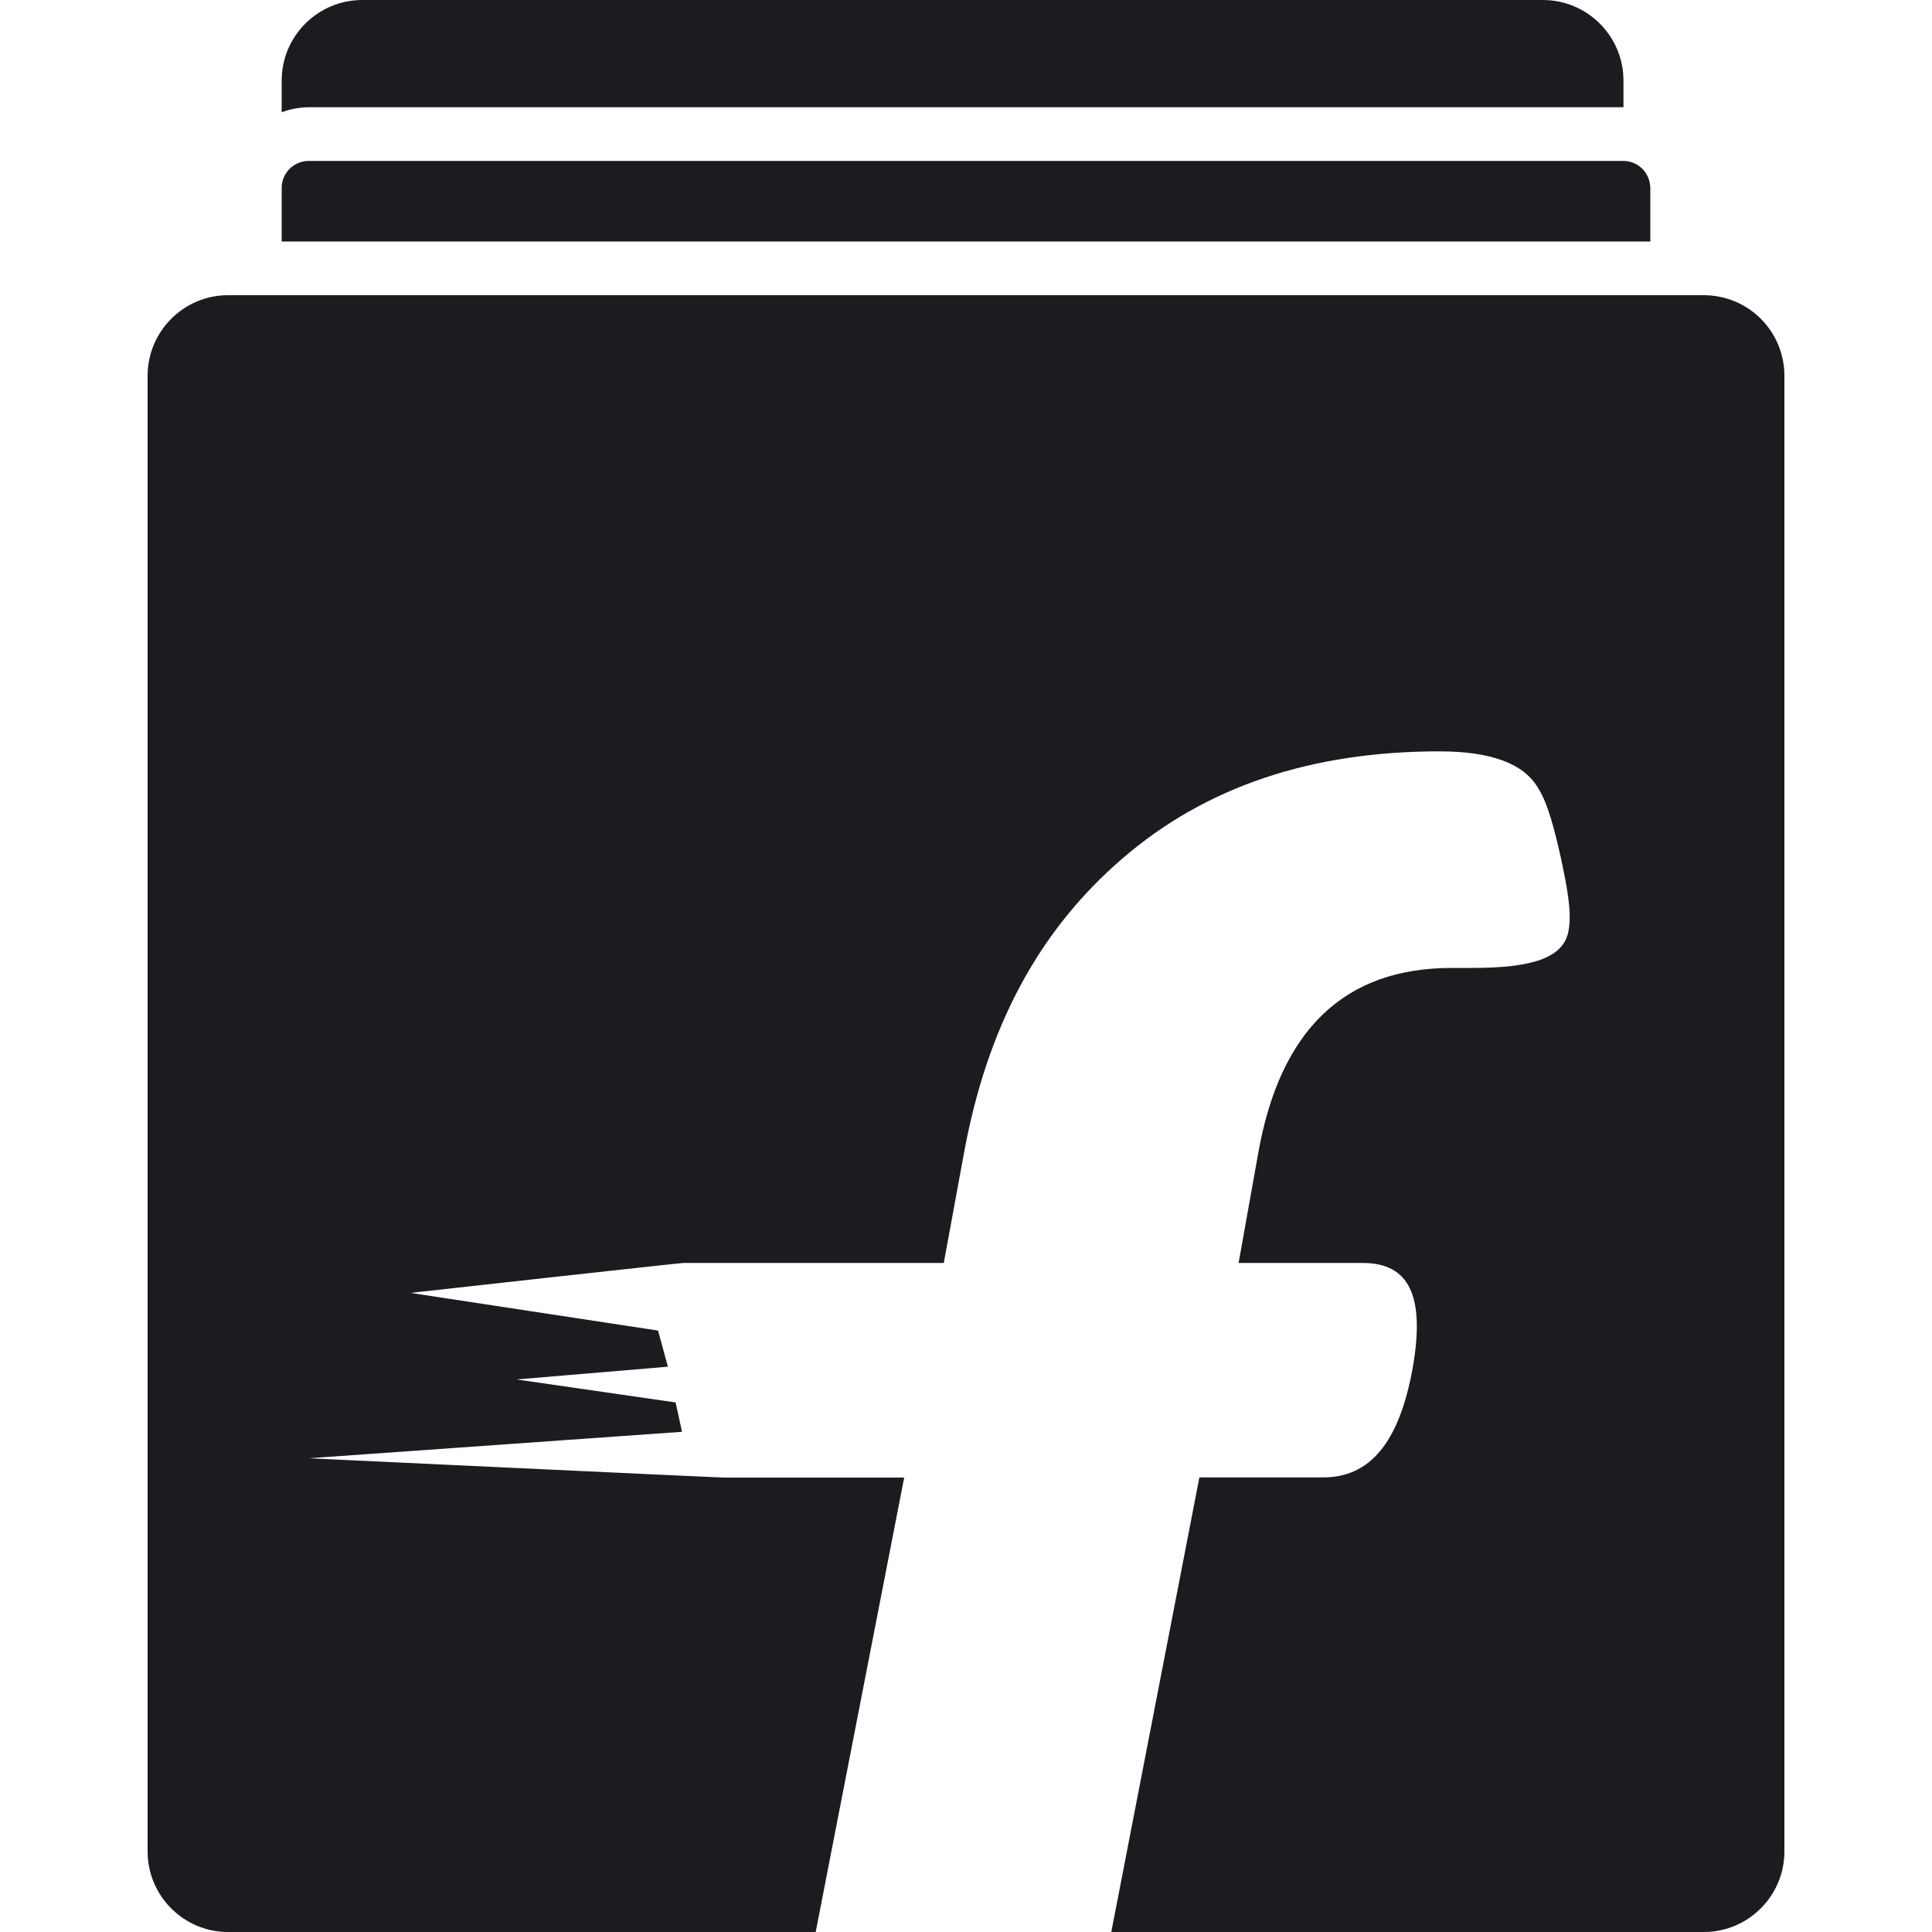 <svg width="10" height="10" viewBox="0 0 10 10" fill="none" xmlns="http://www.w3.org/2000/svg">
<g clip-path="url(#clip0_1_76)">
<path d="M1.597 0.555C1.55 0.556 1.503 0.564 1.458 0.581V0.417C1.458 0.187 1.645 0 1.875 0H7.986C8.216 0 8.403 0.187 8.403 0.417V0.555H1.597ZM8.819 1.528H1.18C0.951 1.528 0.764 1.715 0.764 1.945V9.583C0.764 9.813 0.951 10 1.18 10H4.222L4.68 7.648H3.746C3.725 7.648 1.597 7.548 1.597 7.548L3.53 7.411L3.497 7.259L2.673 7.14L3.457 7.074L3.406 6.887L2.125 6.692C2.125 6.692 3.517 6.537 3.538 6.537H4.885L4.987 5.982C5.108 5.309 5.381 4.813 5.809 4.444C6.24 4.072 6.786 3.889 7.45 3.889C7.718 3.889 7.889 3.952 7.963 4.082C8.012 4.159 8.047 4.297 8.079 4.44C8.11 4.586 8.137 4.719 8.119 4.816C8.095 4.96 7.927 5.01 7.62 5.01H7.514C6.962 5.01 6.625 5.327 6.512 5.972L6.411 6.537H7.053C7.292 6.537 7.378 6.704 7.312 7.081C7.241 7.473 7.087 7.647 6.849 7.647H6.208L5.752 10H8.819C9.049 10 9.236 9.813 9.236 9.583V1.945C9.236 1.834 9.192 1.728 9.114 1.65C9.036 1.572 8.93 1.528 8.819 1.528ZM8.542 0.972C8.541 0.935 8.527 0.9 8.501 0.874C8.475 0.848 8.44 0.833 8.403 0.833H1.597C1.56 0.833 1.525 0.848 1.499 0.874C1.473 0.9 1.458 0.935 1.458 0.972V1.25H8.542V0.972Z" fill="#1B1B20"/>
</g>
<defs>
<clipPath id="clip0_1_76">
<rect width="10" height="10" fill="white"/>
</clipPath>
</defs>
</svg>
